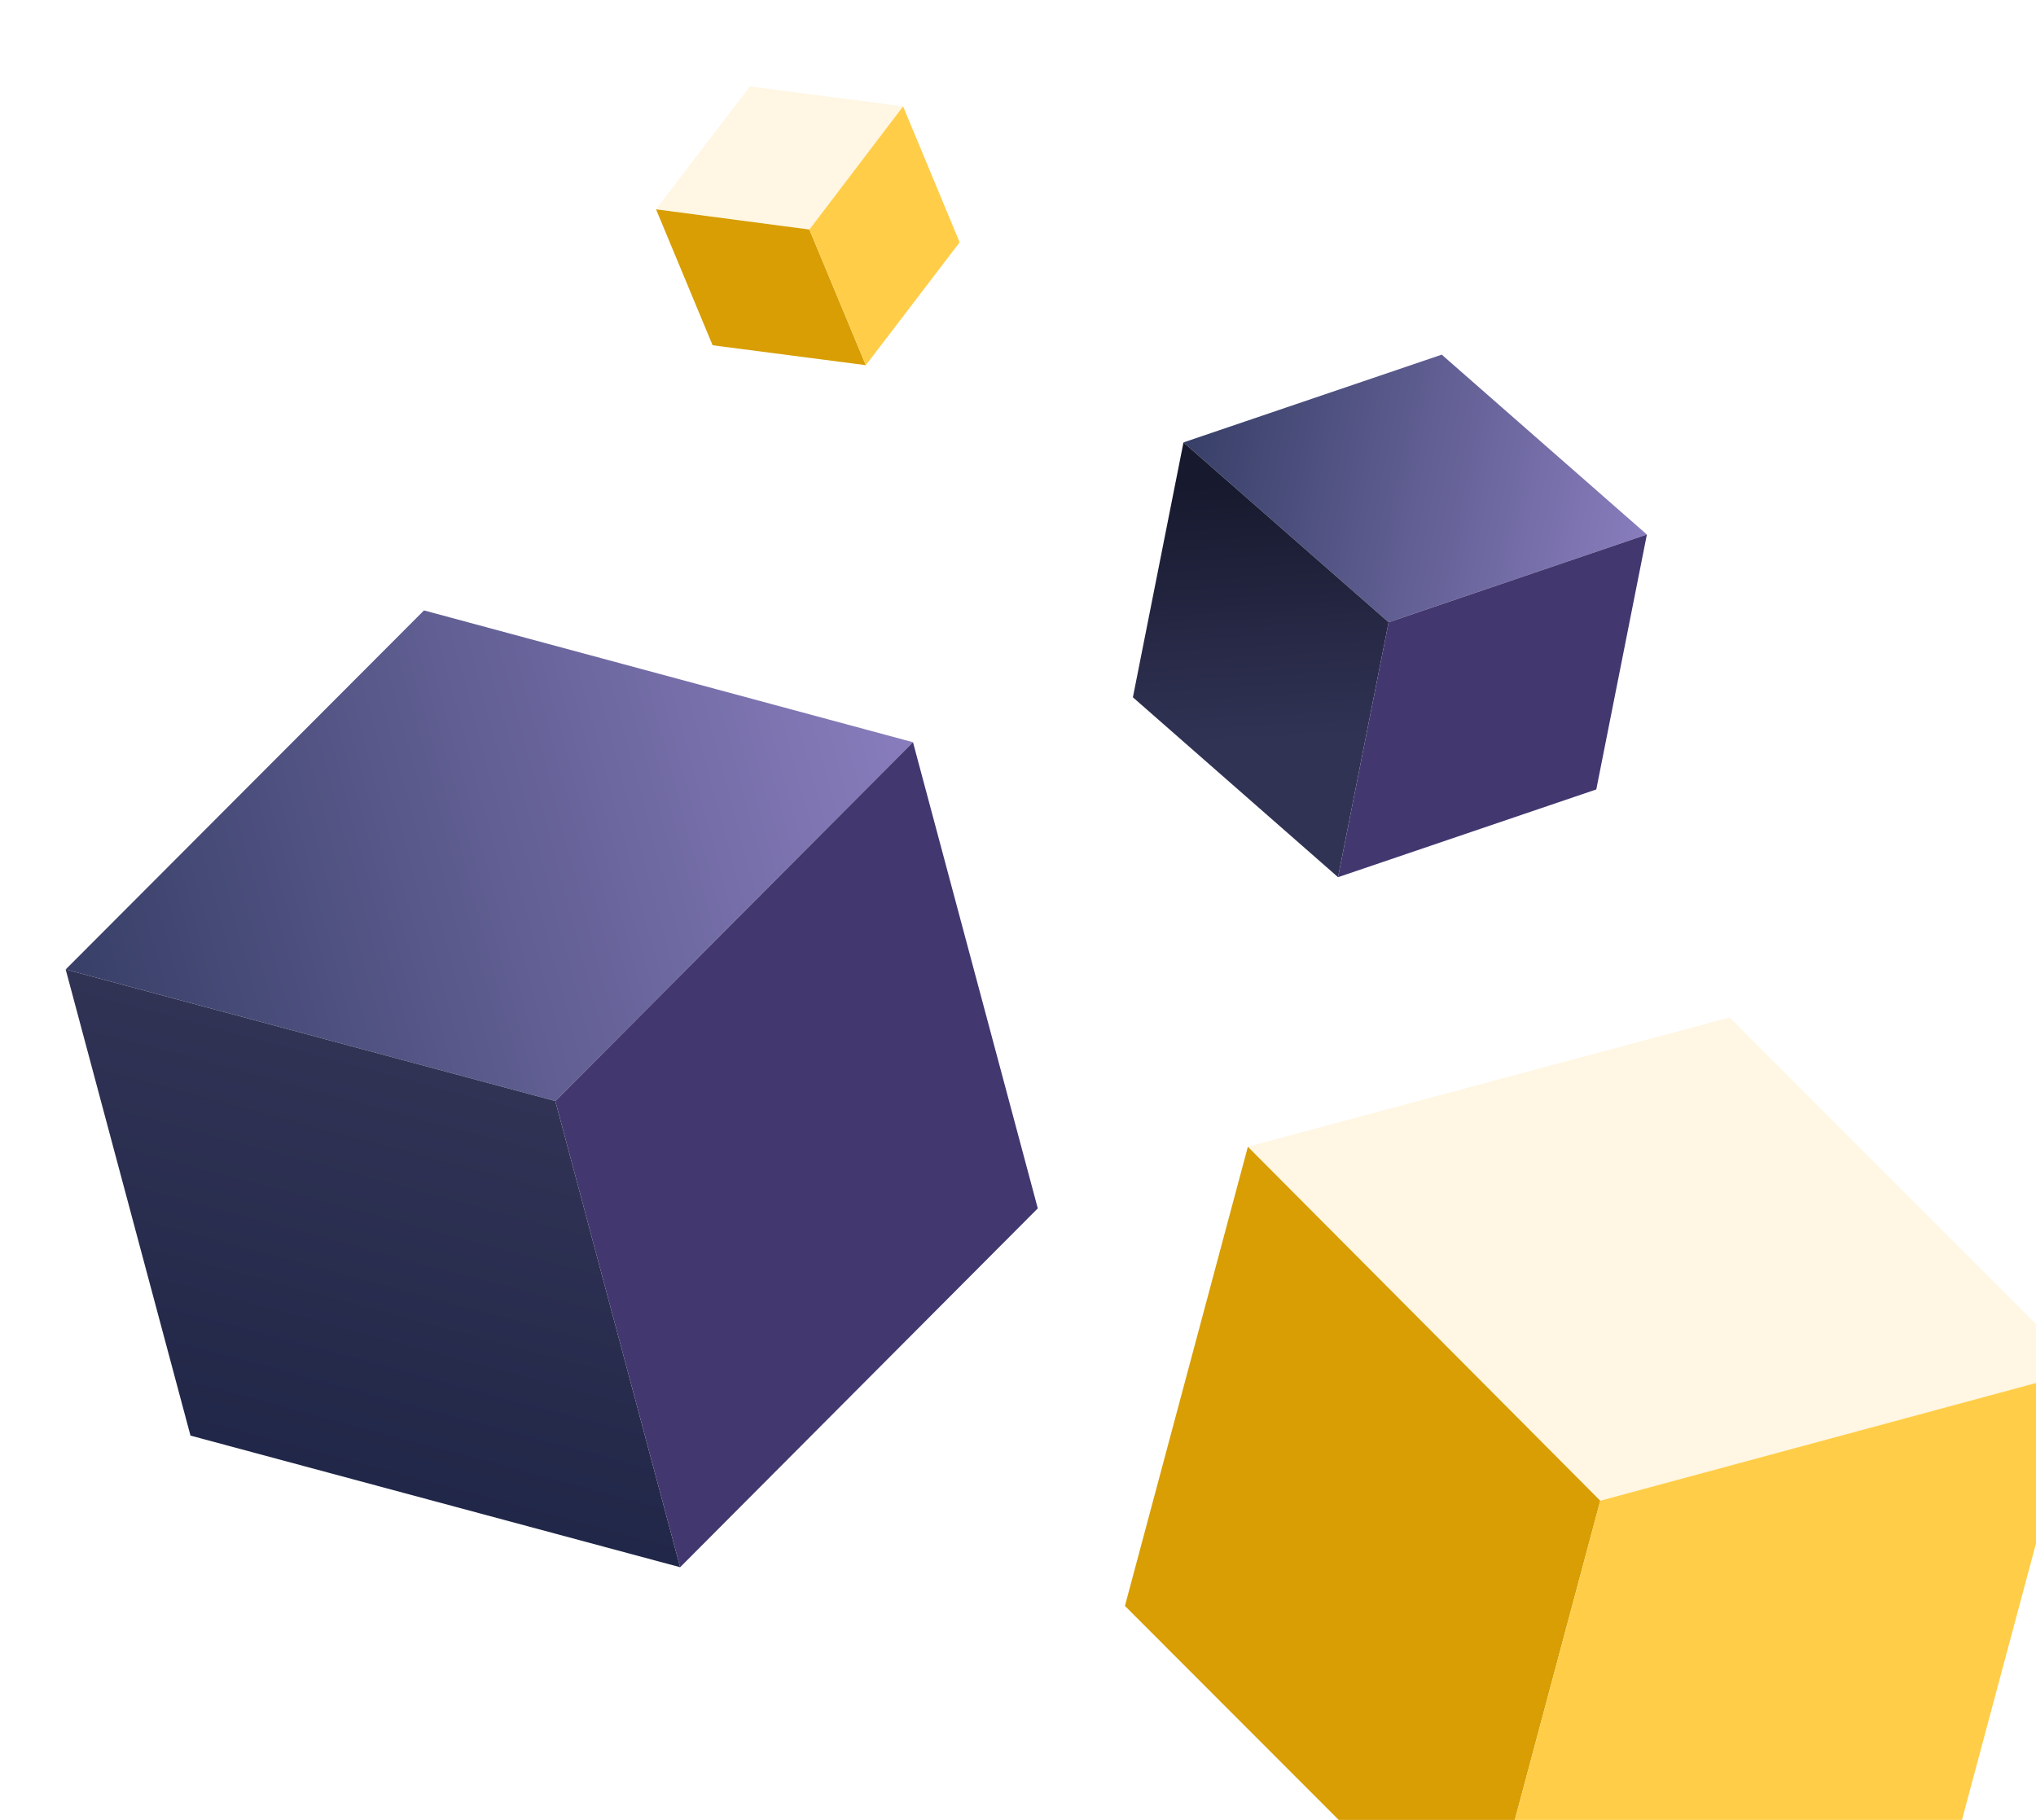 <svg width="349" height="312" viewBox="0 0 349 312" fill="none" xmlns="http://www.w3.org/2000/svg">
<path d="M156.499 127.239L72.676 104.645L11.258 166.191L95.192 188.755L156.499 127.239Z" fill="url(#paint0_linear_223_1869)"/>
<path d="M116.586 268.671L32.652 246.107L11.258 166.192L95.192 188.755L116.586 268.671Z" fill="url(#paint1_linear_223_1869)"/>
<path d="M177.893 207.154L116.586 268.671L95.192 188.755L156.499 127.239L177.893 207.154Z" fill="#42376F"/>
<g filter="url(#filter0_d_223_1869)">
<path d="M357.935 237.947L297.484 177.435L214.903 199.587L275.308 260.271L357.935 237.947Z" fill="#FFF6E3"/>
<path d="M254.28 338.82L193.829 278.307L214.903 199.587L275.308 260.271L254.28 338.82Z" fill="#D89E03"/>
<path d="M336.861 316.667L254.28 338.82L275.308 260.271L357.935 237.947L336.861 316.667Z" fill="#FFCD48"/>
</g>
<g filter="url(#filter1_d_223_1869)">
<path d="M155.803 21.237L129.54 17.824L113.457 38.884L139.741 42.349L155.803 21.237Z" fill="#FFF6E3"/>
<path d="M149.415 65.604L123.151 62.191L113.456 38.884L139.741 42.349L149.415 65.604Z" fill="#D89E03"/>
<path d="M165.498 44.543L149.415 65.604L139.741 42.348L155.803 21.237L165.498 44.543Z" fill="#FFCD48"/>
</g>
<path d="M282.3 91.635L247.136 60.799L202.866 75.842L238.03 106.678L282.3 91.635Z" fill="url(#paint2_linear_223_1869)"/>
<path d="M229.358 150.377L194.194 119.541L202.866 75.842L238.03 106.678L229.358 150.377Z" fill="url(#paint3_linear_223_1869)"/>
<path d="M273.627 135.335L229.358 150.378L238.03 106.678L282.3 91.636L273.627 135.335Z" fill="#42376F"/>
<defs>
<filter id="filter0_d_223_1869" x="178.829" y="160.435" width="192.106" height="189.385" filterUnits="userSpaceOnUse" color-interpolation-filters="sRGB">
<feFlood flood-opacity="0" result="BackgroundImageFix"/>
<feColorMatrix in="SourceAlpha" type="matrix" values="0 0 0 0 0 0 0 0 0 0 0 0 0 0 0 0 0 0 127 0" result="hardAlpha"/>
<feOffset dx="-1" dy="-3"/>
<feGaussianBlur stdDeviation="7"/>
<feComposite in2="hardAlpha" operator="out"/>
<feColorMatrix type="matrix" values="0 0 0 0 1 0 0 0 0 0.733 0 0 0 0 0.02 0 0 0 0.4 0"/>
<feBlend mode="normal" in2="BackgroundImageFix" result="effect1_dropShadow_223_1869"/>
<feBlend mode="normal" in="SourceGraphic" in2="effect1_dropShadow_223_1869" result="shape"/>
</filter>
<filter id="filter1_d_223_1869" x="98.456" y="0.824" width="80.042" height="75.781" filterUnits="userSpaceOnUse" color-interpolation-filters="sRGB">
<feFlood flood-opacity="0" result="BackgroundImageFix"/>
<feColorMatrix in="SourceAlpha" type="matrix" values="0 0 0 0 0 0 0 0 0 0 0 0 0 0 0 0 0 0 127 0" result="hardAlpha"/>
<feOffset dx="-1" dy="-3"/>
<feGaussianBlur stdDeviation="7"/>
<feComposite in2="hardAlpha" operator="out"/>
<feColorMatrix type="matrix" values="0 0 0 0 1 0 0 0 0 0.733 0 0 0 0 0.02 0 0 0 0.4 0"/>
<feBlend mode="normal" in2="BackgroundImageFix" result="effect1_dropShadow_223_1869"/>
<feBlend mode="normal" in="SourceGraphic" in2="effect1_dropShadow_223_1869" result="shape"/>
</filter>
<linearGradient id="paint0_linear_223_1869" x1="11.258" y1="166.191" x2="156.517" y2="127.305" gradientUnits="userSpaceOnUse">
<stop stop-color="#373F67"/>
<stop offset="1" stop-color="#897DBD"/>
</linearGradient>
<linearGradient id="paint1_linear_223_1869" x1="73.077" y1="182.856" x2="54.536" y2="252.003" gradientUnits="userSpaceOnUse">
<stop stop-color="#313355"/>
<stop offset="1" stop-color="#212748"/>
</linearGradient>
<linearGradient id="paint2_linear_223_1869" x1="202.866" y1="75.842" x2="282.305" y2="91.608" gradientUnits="userSpaceOnUse">
<stop stop-color="#373F67"/>
<stop offset="1" stop-color="#897DBD"/>
</linearGradient>
<linearGradient id="paint3_linear_223_1869" x1="201.141" y1="83.388" x2="203.357" y2="127.584" gradientUnits="userSpaceOnUse">
<stop stop-color="#17192E"/>
<stop offset="1" stop-color="#313355"/>
</linearGradient>
</defs>
</svg>

